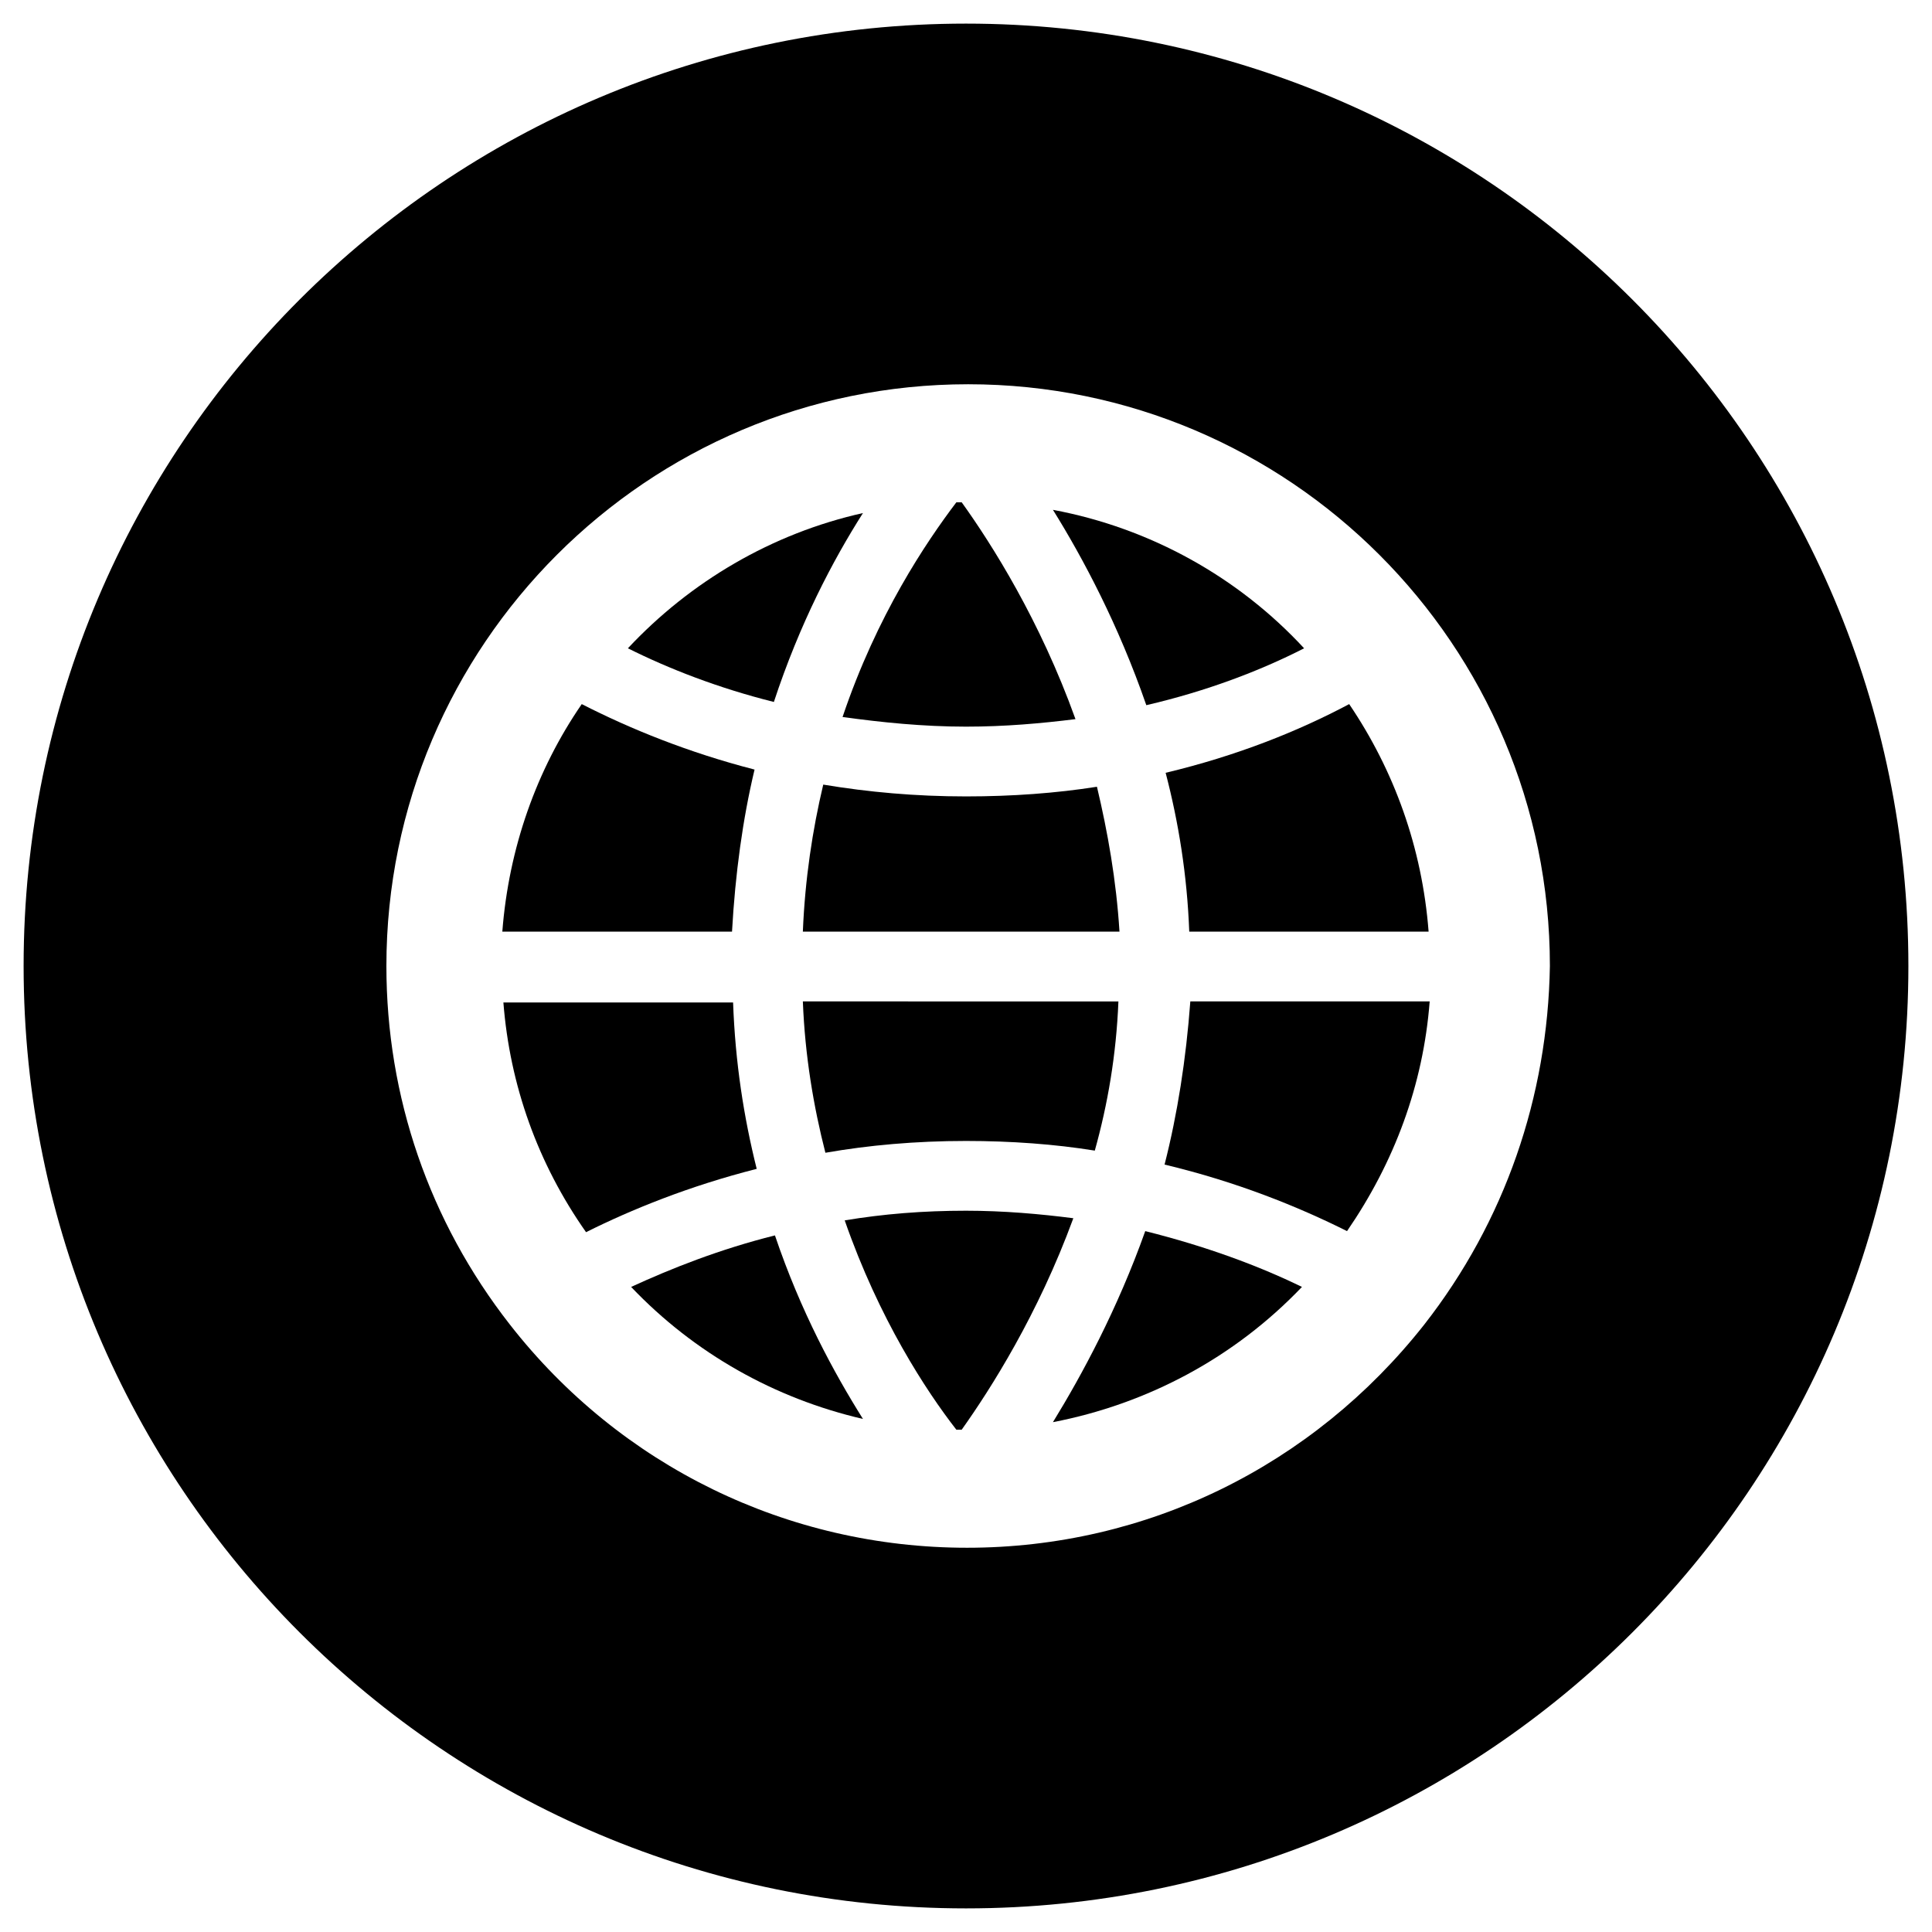 <?xml version="1.0" encoding="utf-8"?>
<!-- Generator: Adobe Illustrator 21.0.0, SVG Export Plug-In . SVG Version: 6.00 Build 0)  -->
<svg version="1.1" id="Layer_1" xmlns="http://www.w3.org/2000/svg" xmlns:xlink="http://www.w3.org/1999/xlink" x="0px" y="0px"
	 viewBox="0 0 180 180" style="enable-background:new 0 0 180 180;" xml:space="preserve">
<g>
	<path d="M90,67.7c3.6,0,7-0.3,10.2-0.7c-3.3-9.2-7.8-16.3-10.6-20.2c-0.2,0-0.3,0-0.5,0c-2.8,3.7-7.4,10.5-10.6,20
		C82.1,67.3,86,67.7,90,67.7z"/>
	<path d="M80.4,47.8c-8.5,1.9-16.1,6.4-21.9,12.6c3.8,1.9,8.4,3.7,13.6,5C74.5,58.1,77.6,52.2,80.4,47.8z"/>
	<path d="M70.3,71.7c-6.2-1.6-11.6-3.8-16.1-6.1c-4.2,6.1-6.8,13.4-7.4,21.2l21.4,0C68.5,81.4,69.2,76.3,70.3,71.7z"/>
	<path d="M90,106.3c4.2,0,8.3,0.3,12,0.9c1.2-4.3,2-8.9,2.2-13.9H74.8c0.2,5.1,1,9.8,2.1,14.1C80.9,106.7,85.3,106.3,90,106.3z"/>
	<path d="M68.3,93.4H46.9c0.6,7.7,3.2,15,7.7,21.4c4.2-2.1,9.6-4.3,15.9-5.9C69.3,104.1,68.5,99,68.3,93.4z"/>
	<path d="M102.2,73.3c-3.8,0.6-7.9,0.9-12.2,0.9c-4.7,0-9.1-0.4-13.3-1.1c-1,4.2-1.7,8.8-1.9,13.7l29.5,0
		C104,82,103.2,77.5,102.2,73.3z"/>
	<path d="M121.5,60.4c-6.1-6.6-14.3-11.2-23.4-12.9c2.8,4.5,6.1,10.7,8.7,18.2C112.4,64.4,117.4,62.5,121.5,60.4z"/>
	<path d="M108.6,72c1.2,4.6,2,9.5,2.2,14.8h22.3c-0.6-7.8-3.2-15-7.4-21.2C121,68.1,115.3,70.4,108.6,72z"/>
	<path d="M108.5,108.5c6.7,1.6,12.4,3.9,17,6.2c4.4-6.4,7.1-13.6,7.7-21.4h-22.3C110.5,98.7,109.7,103.8,108.5,108.5z"/>
	<path d="M90,2.2C41.5,2.2,2.2,41.5,2.2,90c0,48.5,39.3,87.8,87.8,87.8s87.8-39.3,87.8-87.8C177.8,41.5,138.5,2.2,90,2.2z
		 M132.7,123.4c-10.4,13.2-25.9,20.8-42.6,20.8s-32.3-7.6-42.6-20.8c-7.5-9.6-11.5-21.2-11.5-33.4c0-29.9,24.3-54.2,54.2-54.2
		s54.2,24.3,54.2,54.2C144.2,102.2,140.2,113.8,132.7,123.4z"/>
	<path d="M58.8,119.9c5.9,6.2,13.4,10.4,21.6,12.3c-2.7-4.3-5.8-10-8.2-17.1C67,116.4,62.5,118.2,58.8,119.9z"/>
	<path d="M90,112.8c-4,0-7.7,0.3-11.3,0.9c3.2,9.2,7.6,15.9,10.4,19.5c0.2,0,0.3,0,0.5,0c2.7-3.8,7.1-10.7,10.4-19.7
		C96.9,113.1,93.5,112.8,90,112.8z"/>
	<path d="M98.1,132.5c8.8-1.7,16.9-6,23.2-12.6c-4.1-2-9-3.8-14.6-5.2C104.1,122,100.8,128.1,98.1,132.5z"/>
</g>
</svg>
